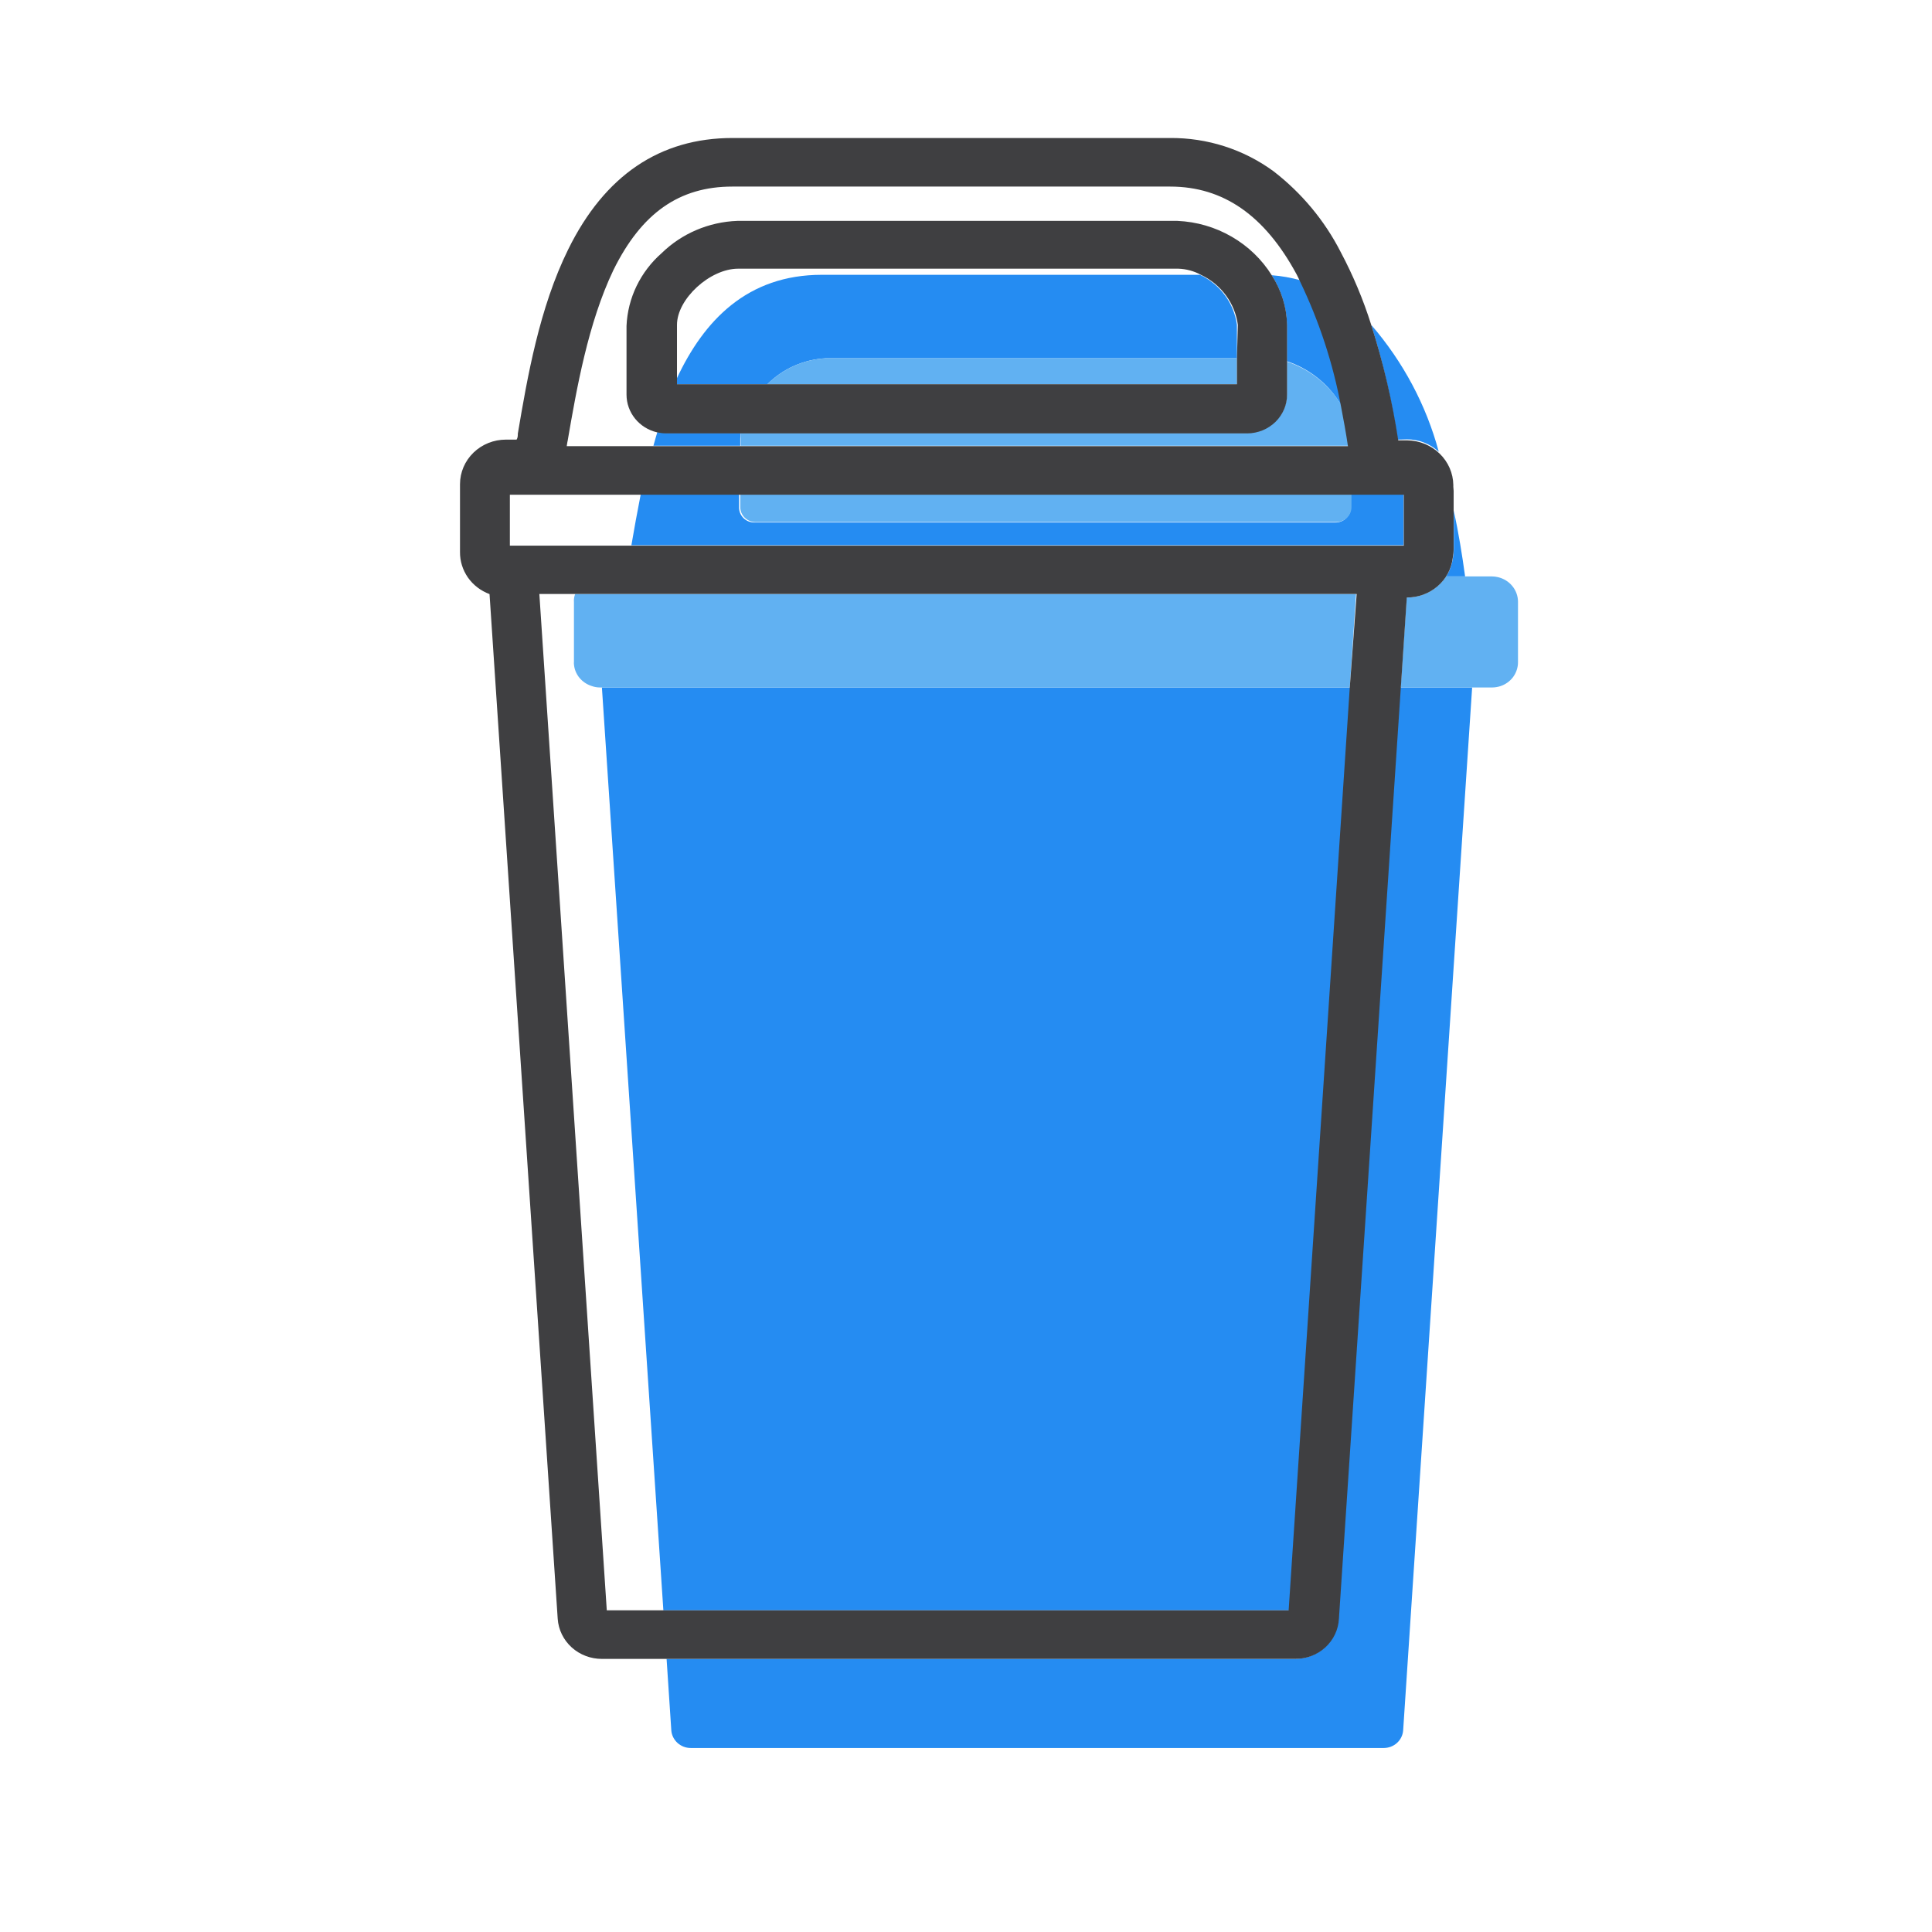 <svg width="42" height="42" viewBox="0 0 42 42" fill="none" xmlns="http://www.w3.org/2000/svg">
<path d="M16.682 8.353C17.017 8.015 17.472 7.814 17.955 7.788H26.89V7.062C26.859 6.83 26.769 6.609 26.629 6.419C26.489 6.229 26.302 6.076 26.086 5.974H17.865C16.246 5.974 15.302 6.965 14.71 8.234V8.353H16.682Z" fill="#258CF2"/>
<path d="M16.103 9.412H14.488C14.422 9.411 14.356 9.403 14.291 9.389C14.262 9.489 14.232 9.589 14.205 9.69H16.093V9.541C16.093 9.498 16.097 9.455 16.103 9.412Z" fill="#258CF2"/>
<path d="M30.583 9.551C30.842 9.55 31.091 9.647 31.278 9.822C31.005 8.807 30.503 7.865 29.809 7.062C30.066 7.878 30.258 8.712 30.384 9.557L30.583 9.551Z" fill="#258CF2"/>
<path d="M30.514 11.853V10.745H29.363V11.036C29.363 11.121 29.328 11.204 29.266 11.264C29.204 11.325 29.119 11.359 29.031 11.359H16.399C16.311 11.359 16.226 11.325 16.164 11.264C16.102 11.204 16.067 11.121 16.067 11.036V10.745H13.929C13.853 11.129 13.786 11.504 13.726 11.853H30.514Z" fill="#258CF2"/>
<path d="M31.584 12.133C31.565 12.274 31.515 12.41 31.438 12.531H31.85C31.787 12.066 31.707 11.581 31.604 11.097V11.93C31.604 11.998 31.597 12.066 31.584 12.133Z" fill="#258CF2"/>
<path d="M14.421 35.007H28.027L29.36 14.945H13.085L14.421 35.007Z" fill="#258CF2"/>
<path d="M29.094 35.191C29.082 35.428 28.976 35.651 28.798 35.814C28.62 35.977 28.384 36.066 28.14 36.063H14.491L14.594 37.622C14.603 37.725 14.652 37.821 14.73 37.891C14.808 37.961 14.91 38 15.016 38H30.081C30.188 38 30.29 37.961 30.368 37.891C30.446 37.821 30.494 37.725 30.503 37.622L32.003 14.945H30.44L29.094 35.191Z" fill="#258CF2"/>
<path d="M27.977 7.062V7.853C28.482 8.022 28.905 8.367 29.164 8.821C28.988 7.878 28.688 6.961 28.27 6.093C28.066 6.036 27.856 5.999 27.645 5.983C27.855 6.307 27.97 6.679 27.977 7.062Z" fill="#258CF2"/>
<path d="M12.477 13.037C12.475 13.053 12.475 13.068 12.477 13.083V14.393C12.475 14.409 12.475 14.424 12.477 14.439C12.485 14.546 12.526 14.648 12.595 14.733C12.664 14.817 12.757 14.88 12.862 14.913C12.92 14.934 12.98 14.945 13.042 14.945H29.343L29.48 12.912H12.503C12.488 12.952 12.479 12.994 12.477 13.037Z" fill="#61B1F2"/>
<path d="M33 14.393V13.083C33 12.959 32.957 12.839 32.878 12.742C32.799 12.644 32.688 12.576 32.565 12.547C32.521 12.536 32.476 12.531 32.432 12.531H31.434C31.344 12.672 31.218 12.788 31.069 12.868C30.919 12.948 30.751 12.99 30.58 12.989L30.45 14.945H32.445C32.504 14.944 32.562 14.934 32.618 14.916C32.73 14.879 32.827 14.809 32.896 14.715C32.964 14.621 33.001 14.508 33 14.393Z" fill="#61B1F2"/>
<path d="M27.977 7.862V8.563C27.978 8.674 27.956 8.784 27.912 8.887C27.869 8.99 27.805 9.083 27.724 9.162C27.644 9.241 27.548 9.303 27.443 9.346C27.337 9.389 27.224 9.411 27.11 9.412H16.103C16.1 9.455 16.1 9.498 16.103 9.541V9.69H29.323C29.28 9.396 29.227 9.108 29.174 8.834C28.913 8.377 28.486 8.031 27.977 7.862Z" fill="#61B1F2"/>
<path d="M16.682 8.353H26.89V7.788H17.955C17.472 7.814 17.017 8.015 16.682 8.353Z" fill="#61B1F2"/>
<path d="M16.416 11.349H29.047C29.136 11.349 29.22 11.315 29.283 11.254C29.345 11.194 29.38 11.112 29.38 11.026V10.736H16.093V11.026C16.093 11.11 16.127 11.191 16.187 11.251C16.247 11.311 16.329 11.347 16.416 11.349Z" fill="#61B1F2"/>
<path d="M25.597 4.802H16.027C15.408 4.825 14.821 5.076 14.385 5.502C14.155 5.703 13.97 5.947 13.838 6.219C13.707 6.49 13.633 6.784 13.62 7.084V8.579C13.62 8.768 13.685 8.952 13.806 9.101C13.927 9.25 14.095 9.355 14.285 9.399C14.349 9.413 14.415 9.421 14.481 9.422H27.113C27.227 9.421 27.34 9.399 27.446 9.356C27.551 9.313 27.647 9.25 27.728 9.172C27.808 9.093 27.872 8.999 27.916 8.896C27.959 8.794 27.981 8.684 27.98 8.572V7.062C27.972 6.681 27.857 6.309 27.648 5.986C27.433 5.641 27.133 5.351 26.775 5.145C26.418 4.938 26.013 4.82 25.597 4.802ZM26.89 7.798L26.89 8.353L14.717 8.353V7.062C14.717 6.5 15.432 5.841 16.047 5.841H25.617C25.788 5.847 25.956 5.892 26.106 5.974C26.322 6.076 26.509 6.229 26.649 6.419C26.789 6.609 26.879 6.83 26.91 7.062L26.89 7.798ZM31.594 10.59V10.542C31.59 10.286 31.483 10.042 31.297 9.862C31.111 9.681 30.86 9.577 30.597 9.573H30.397C30.268 8.723 30.071 7.883 29.809 7.062C29.637 6.515 29.414 5.984 29.144 5.476C28.796 4.795 28.298 4.196 27.685 3.723C27.036 3.247 26.244 2.993 25.431 3H15.924C14.345 3 13.145 3.814 12.354 5.418C11.725 6.69 11.463 8.208 11.257 9.428C11.257 9.47 11.257 9.515 11.23 9.557H10.997C10.733 9.557 10.479 9.659 10.292 9.841C10.105 10.023 10 10.269 10 10.526V12.001C9.998 12.199 10.059 12.392 10.173 12.556C10.288 12.719 10.451 12.844 10.642 12.915L12.124 35.191C12.14 35.428 12.249 35.651 12.428 35.813C12.607 35.975 12.843 36.064 13.088 36.063H28.153C28.398 36.066 28.633 35.977 28.811 35.814C28.989 35.651 29.095 35.428 29.107 35.191L30.583 12.989C30.829 12.991 31.066 12.904 31.25 12.746C31.434 12.589 31.552 12.37 31.581 12.133C31.594 12.066 31.601 11.998 31.601 11.93V10.671C31.6 10.641 31.598 10.611 31.594 10.581V10.59ZM30.517 11.862H11.084V10.755H30.517V11.862ZM12.337 9.602C12.536 8.443 12.786 7.02 13.334 5.873C13.946 4.631 14.767 4.056 15.92 4.056H25.438C26.591 4.056 27.492 4.679 28.187 5.964C28.213 6.012 28.236 6.064 28.26 6.116C28.678 6.984 28.979 7.901 29.154 8.844C29.207 9.118 29.26 9.405 29.303 9.699H12.32C12.327 9.644 12.334 9.625 12.337 9.593V9.602ZM29.343 14.945L28.014 35.007H13.191L11.725 12.912H29.493L29.343 14.945Z" fill="#3F3F41"/>
</svg>
